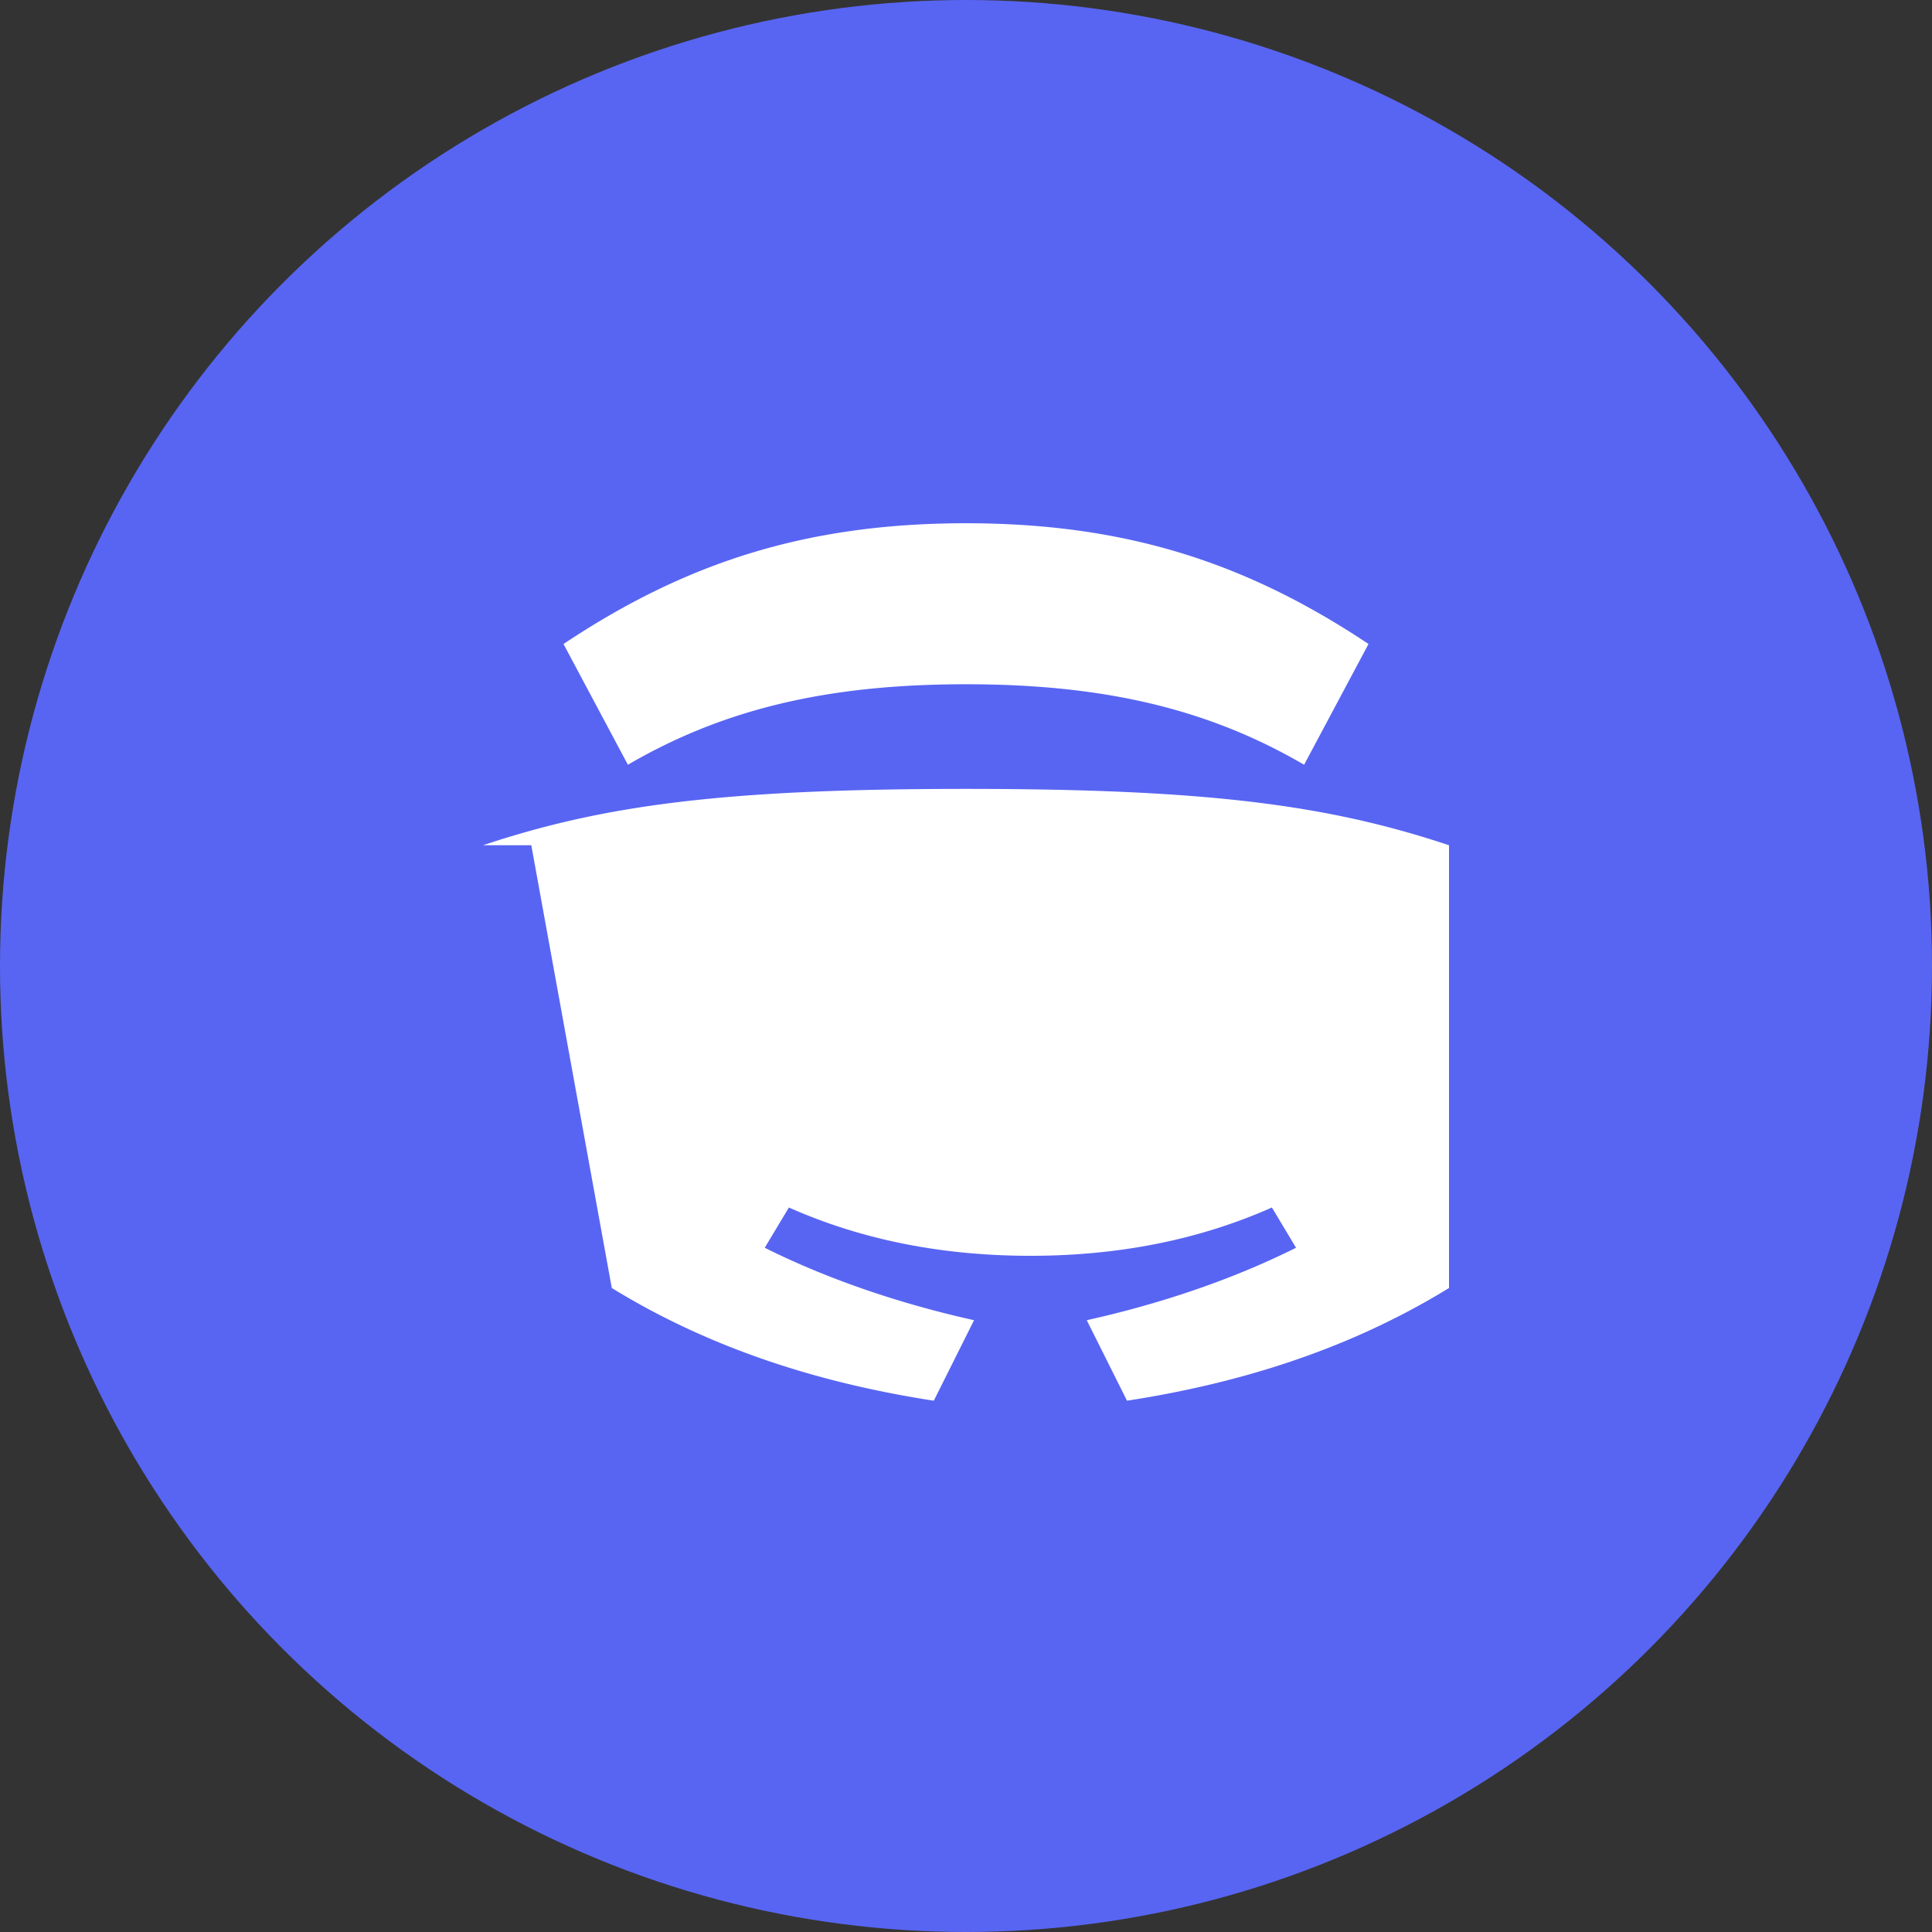 <svg xmlns="http://www.w3.org/2000/svg" viewBox="0 0 24 24">
  <rect x="0" y="0" width="24" height="24" fill="#333333" stroke="none"/>
  <circle cx="12" cy="12" r="12" fill="#5865F2"/>
  <path d="M7 8c1.5-1 3-1.5 5-1.5s3.5.5 5 1.5l-.8 1.5c-1.2-.7-2.5-1-4.2-1s-3 .3-4.2 1L7 8zm-1 2.5c1.5-.5 3-.7 6-.7s4.5.2 6 .7L18 16c-1.3.8-2.7 1.2-4 1.4l-.5-1c.9-.2 1.8-.5 2.6-.9l-.3-.5c-.9.4-1.9.6-3 .6s-2.1-.2-3-.6l-.3.5c.8.4 1.7.7 2.6.9l-.5 1c-1.3-.2-2.7-.6-4-1.4l-1-5.5zM10 11a1 1 0 110 2 1 1 0 010-2zm4 0a1 1 0 110 2 1 1 0 010-2z" fill="#fff"/>
</svg>